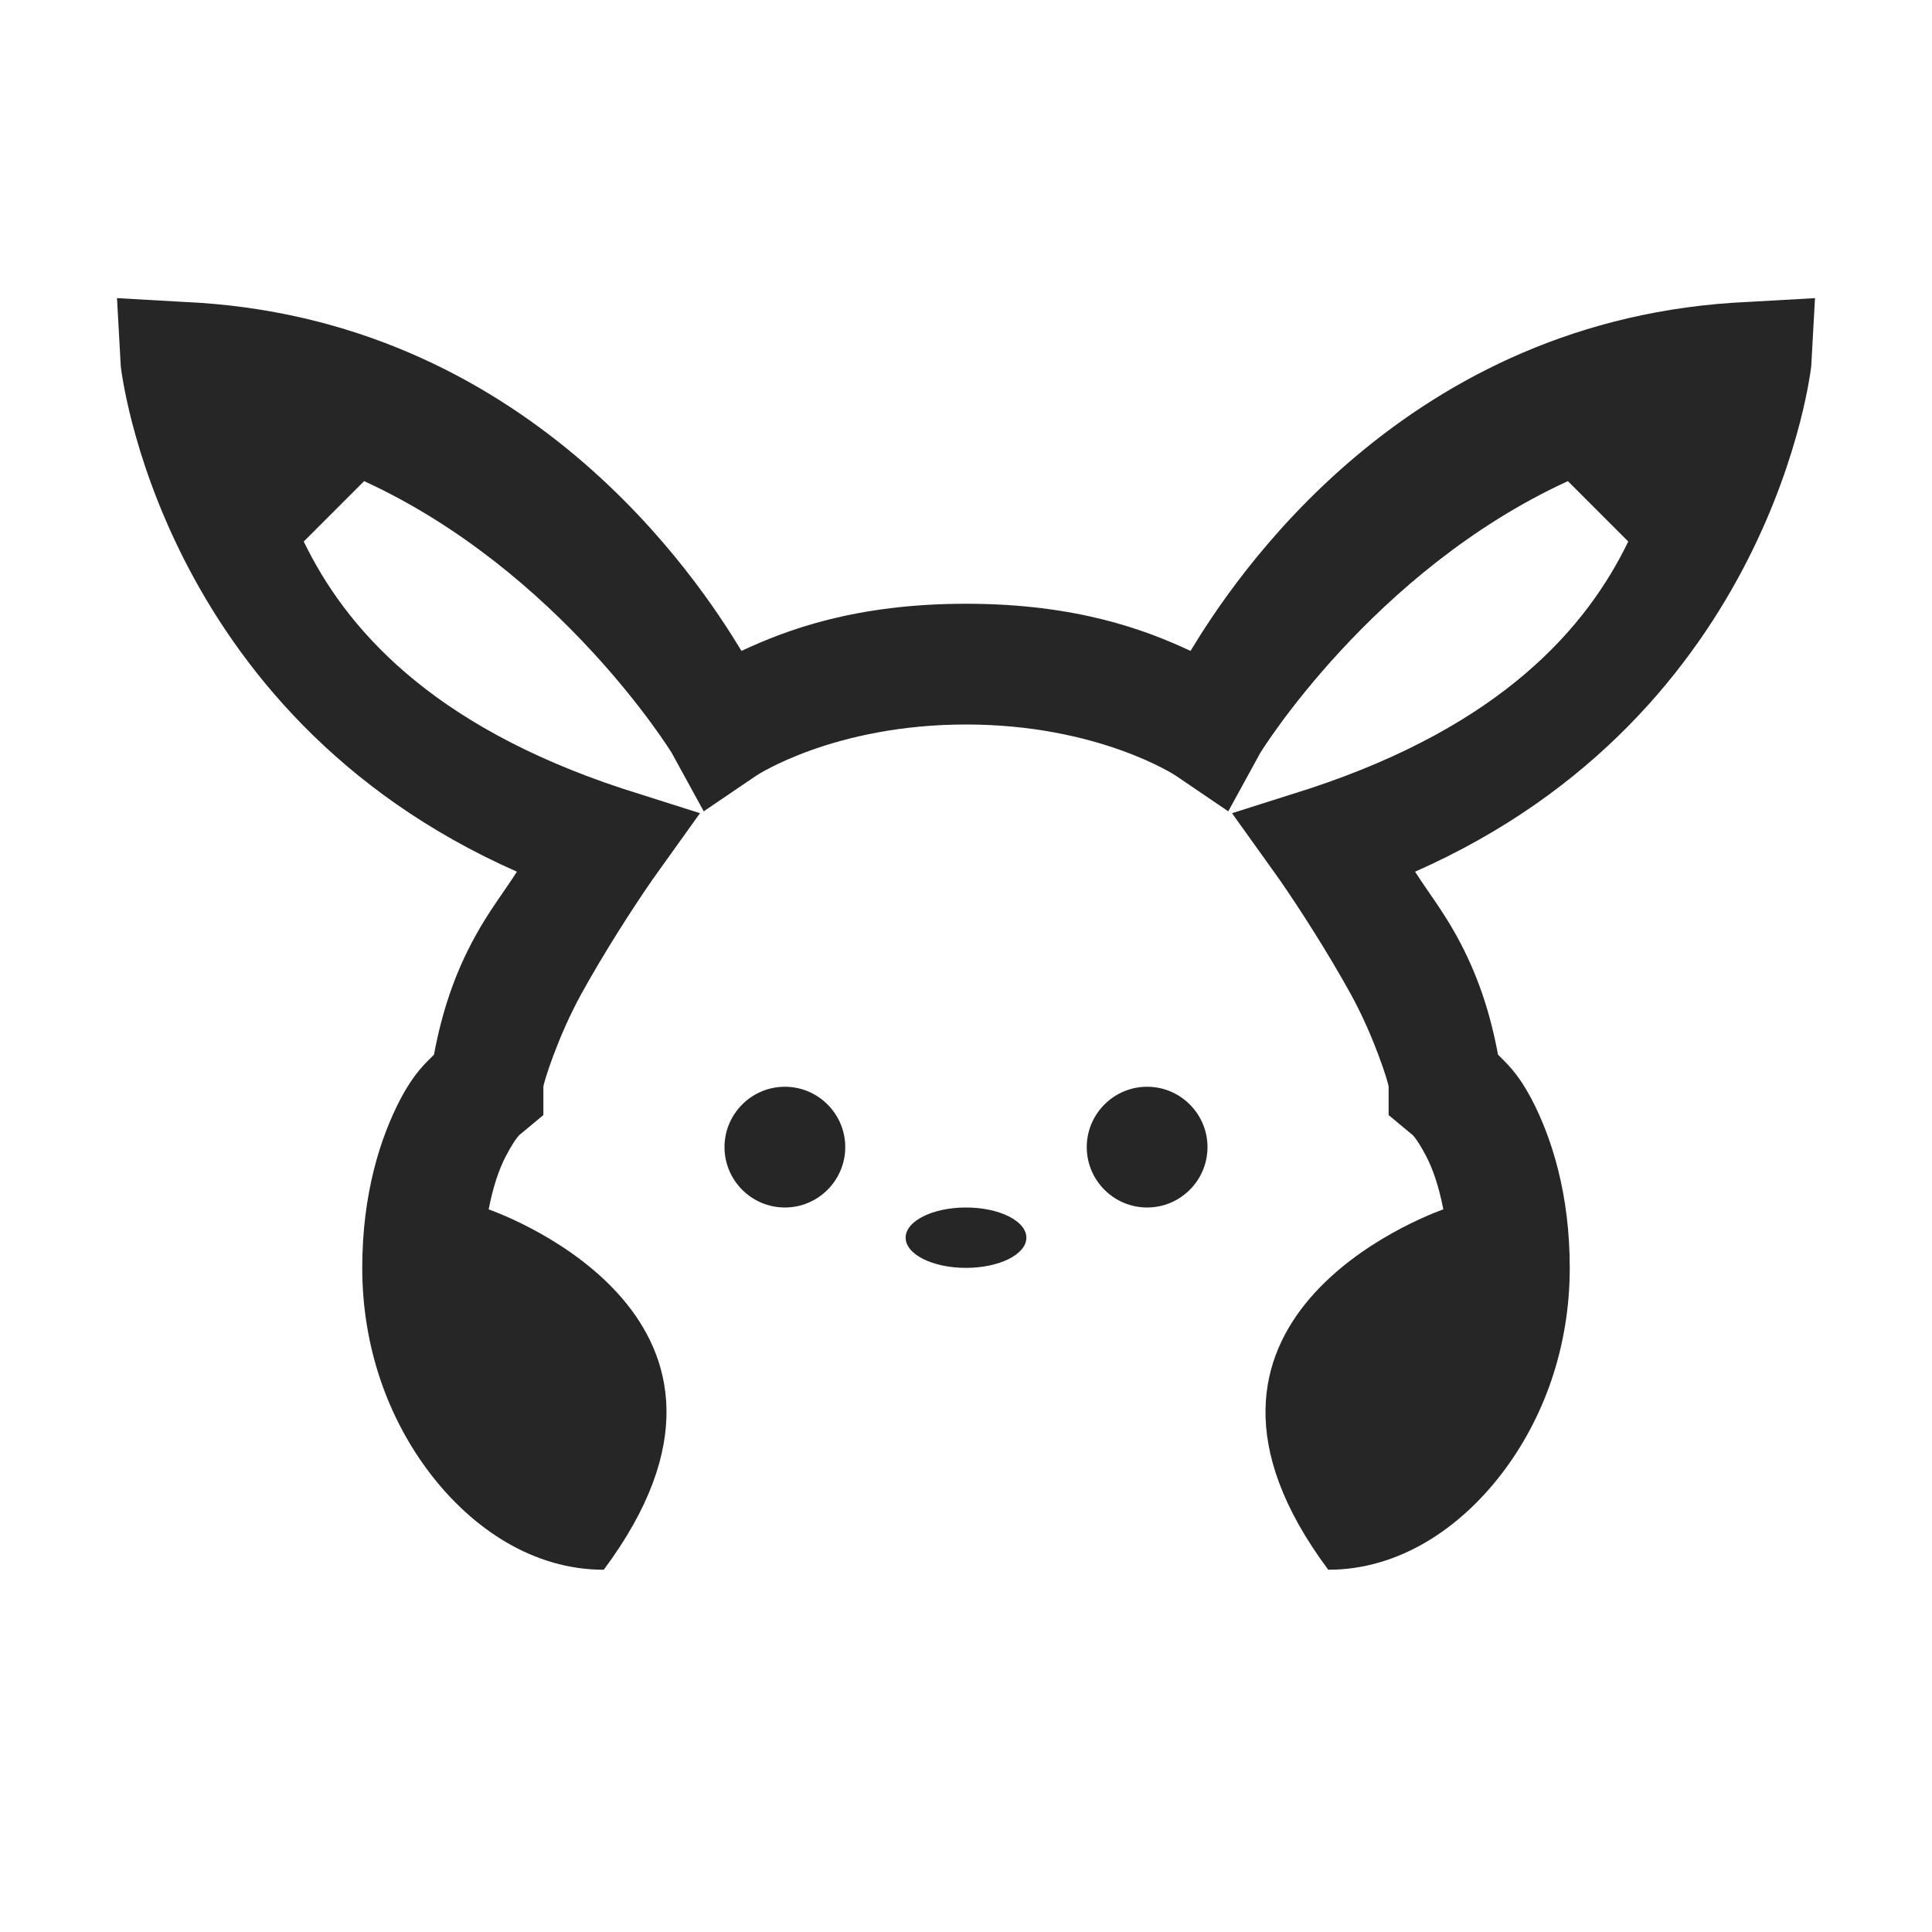<?xml version="1.0" encoding="UTF-8"?>
<svg xmlns="http://www.w3.org/2000/svg" xmlns:xlink="http://www.w3.org/1999/xlink" viewBox="0 0 32 32" version="1.1" fill="#262626"><g id="surface1" fill="#262626"><path style=" " d="M 1.938 4.938 L 2 6.062 C 2 6.062 2.609 11.809 8.562 14.438 C 8.328 14.801 8.105 15.082 7.875 15.5 C 7.523 16.137 7.316 16.781 7.188 17.469 C 7.055 17.605 6.867 17.758 6.625 18.219 C 6.305 18.836 6 19.762 6 21 C 6 22.309 6.426 23.492 7.125 24.406 C 7.824 25.32 8.832 26 10 26 C 13.074 21.875 8.379 20.133 8.094 20.031 C 8.168 19.645 8.27 19.359 8.375 19.156 C 8.555 18.812 8.625 18.781 8.625 18.781 L 9 18.469 L 9 18 C 9 17.945 9.238 17.172 9.625 16.469 C 10.012 15.766 10.492 15.023 10.812 14.562 L 11.594 13.469 L 10.312 13.062 C 7.109 12.008 5.715 10.383 5.031 8.969 L 6.031 7.969 C 9.273 9.457 11.125 12.469 11.125 12.469 L 11.656 13.438 L 12.531 12.844 C 12.531 12.844 13.812 12 16 12 C 18.188 12 19.469 12.844 19.469 12.844 L 20.344 13.438 L 20.875 12.469 C 20.875 12.469 22.727 9.457 25.969 7.969 L 26.969 8.969 C 26.285 10.383 24.891 12.008 21.688 13.062 L 20.406 13.469 L 21.188 14.562 C 21.508 15.023 21.988 15.766 22.375 16.469 C 22.762 17.172 23 17.945 23 18 L 23 18.469 L 23.375 18.781 C 23.375 18.781 23.445 18.812 23.625 19.156 C 23.73 19.359 23.832 19.645 23.906 20.031 C 23.621 20.133 18.926 21.875 22 26 C 23.168 26 24.176 25.32 24.875 24.406 C 25.574 23.492 26 22.309 26 21 C 26 19.762 25.695 18.836 25.375 18.219 C 25.133 17.758 24.945 17.605 24.812 17.469 C 24.684 16.781 24.477 16.137 24.125 15.5 C 23.895 15.082 23.672 14.801 23.438 14.438 C 29.391 11.809 30 6.062 30 6.062 L 30.062 4.938 L 28.969 5 C 23.266 5.246 20.418 9.625 19.719 10.781 C 18.984 10.438 17.84 10 16 10 C 14.16 10 13.016 10.438 12.281 10.781 C 11.582 9.625 8.734 5.246 3.031 5 Z M 13 18 C 12.449 18 12 18.449 12 19 C 12 19.551 12.449 20 13 20 C 13.551 20 14 19.551 14 19 C 14 18.449 13.551 18 13 18 Z M 19 18 C 18.449 18 18 18.449 18 19 C 18 19.551 18.449 20 19 20 C 19.551 20 20 19.551 20 19 C 20 18.449 19.551 18 19 18 Z M 16 20 C 15.449 20 15 20.223 15 20.5 C 15 20.777 15.449 21 16 21 C 16.551 21 17 20.777 17 20.5 C 17 20.223 16.551 20 16 20 Z " fill="#262626"/></g></svg>

